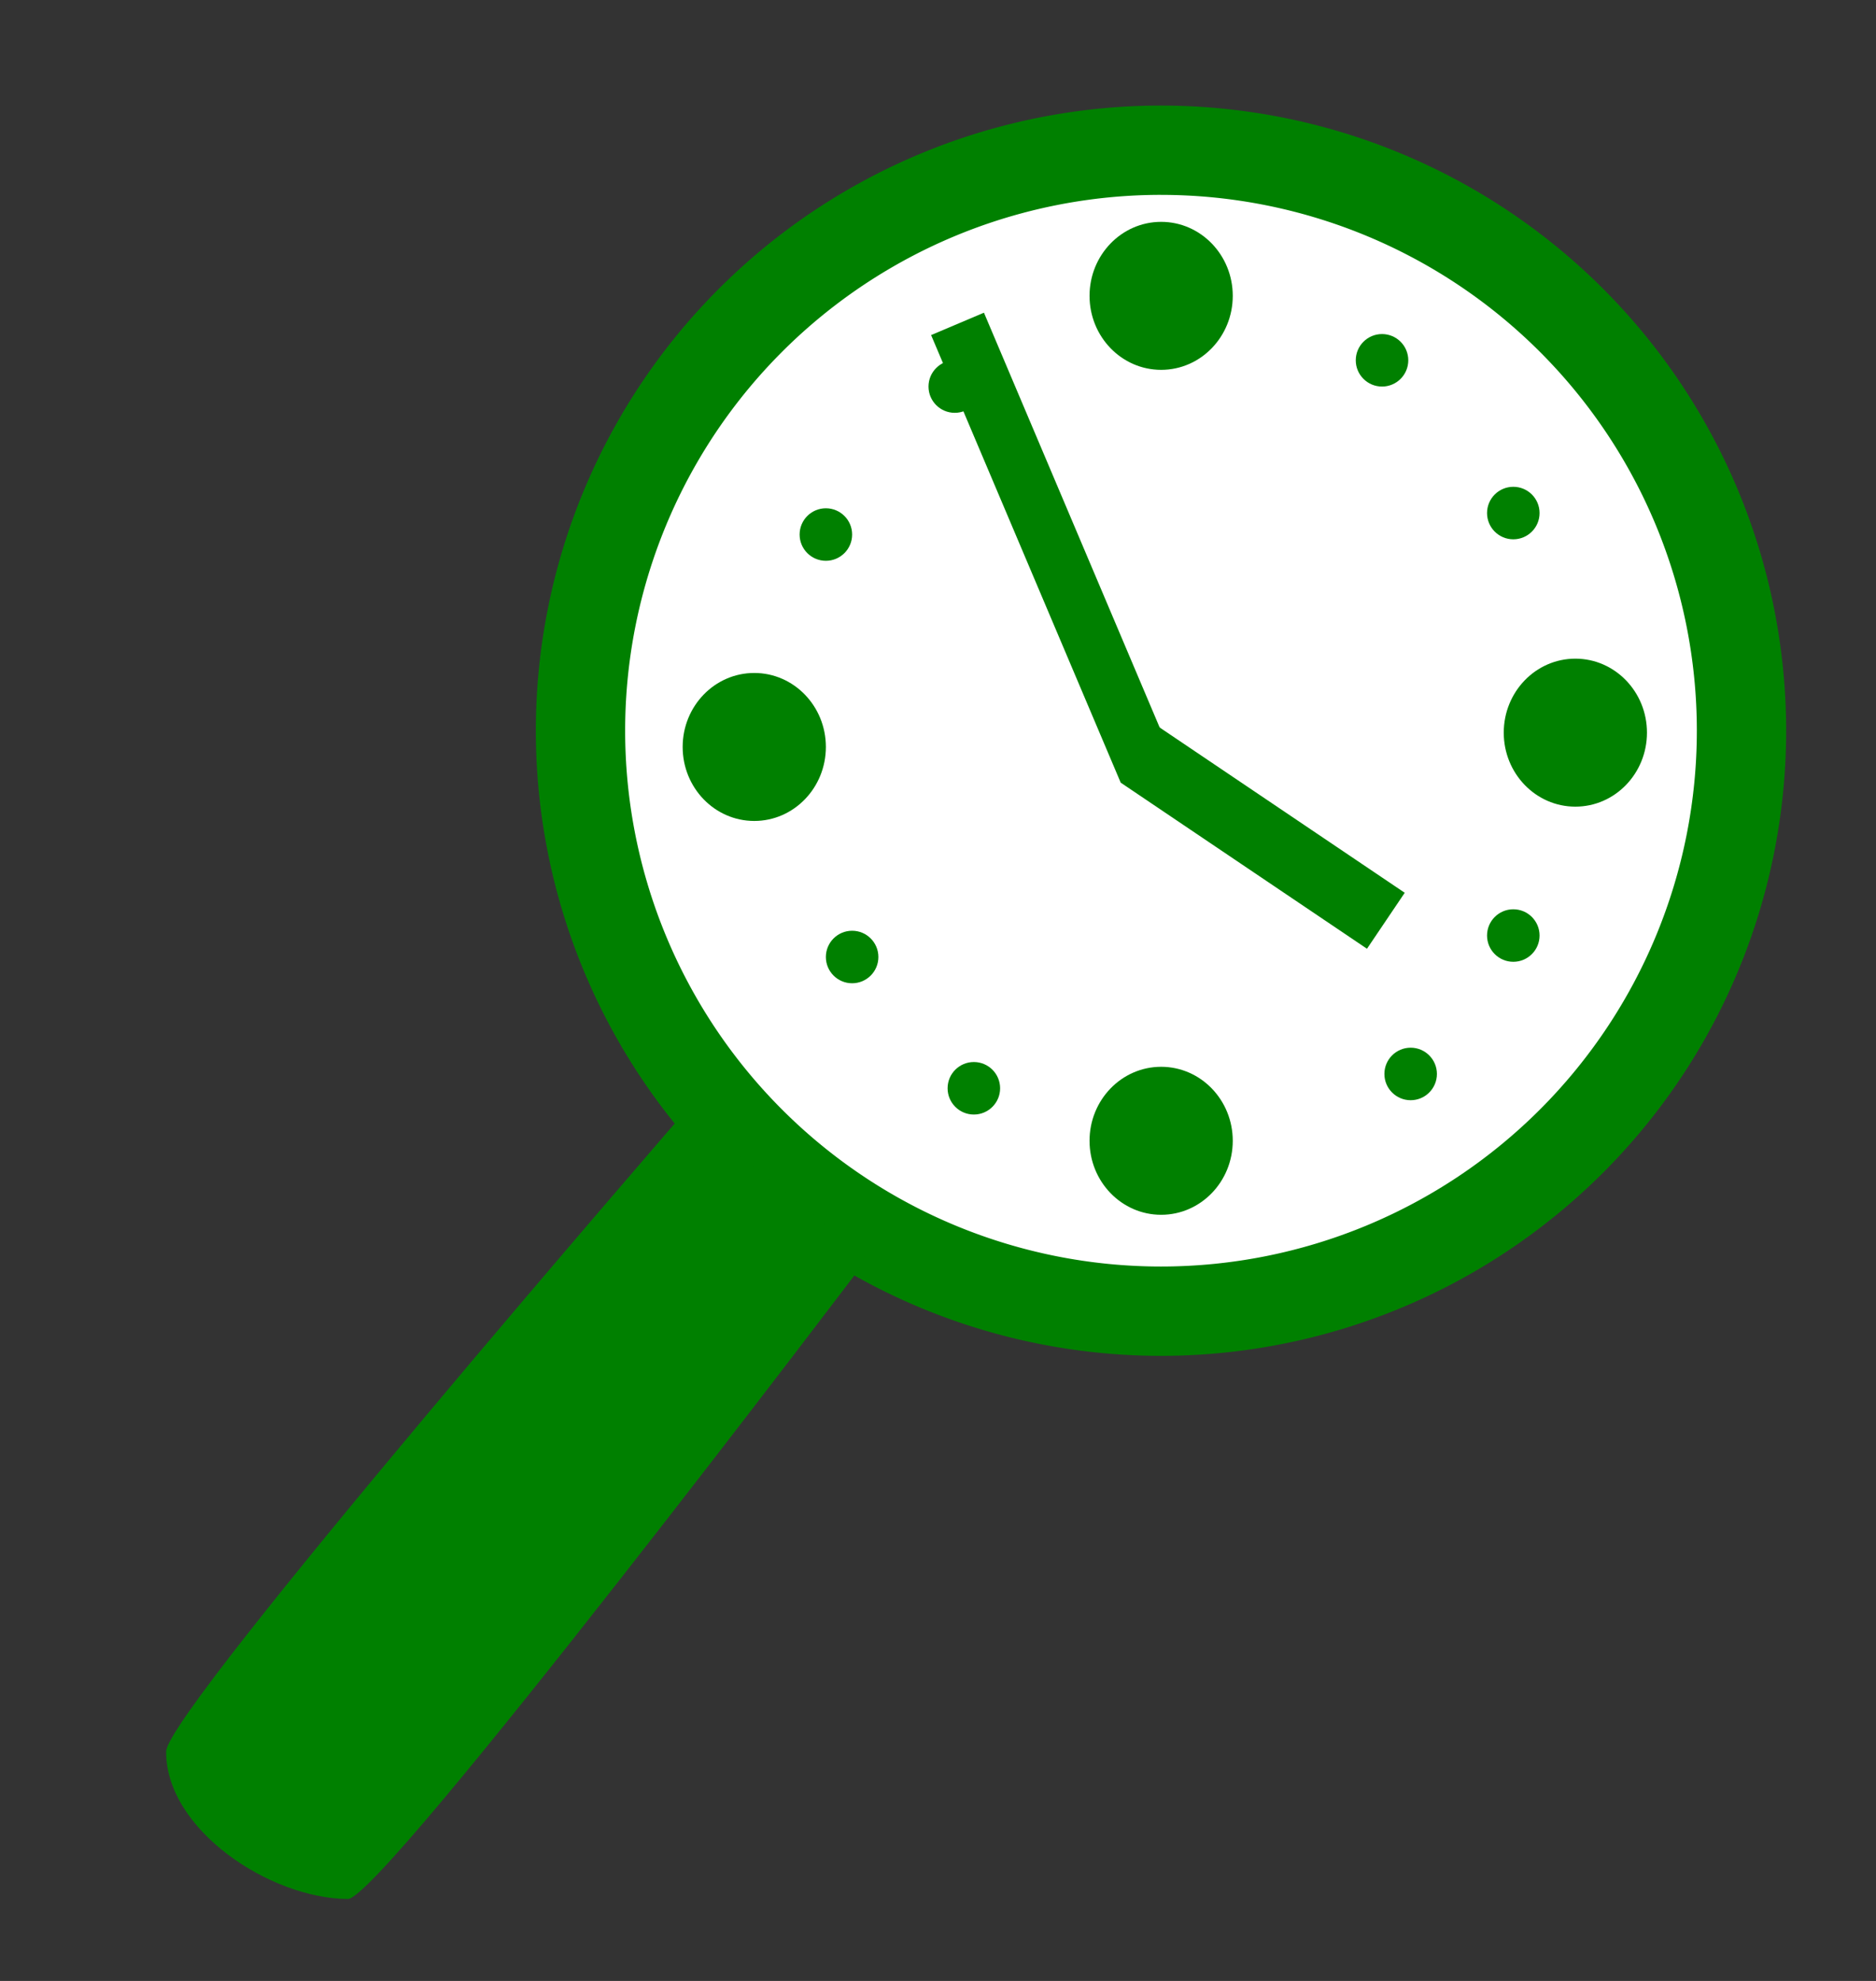 <?xml version="1.0" encoding="UTF-8" standalone="no"?>
<!-- Created with Inkscape (http://www.inkscape.org/) -->

<svg
   width="105.031mm"
   height="110.911mm"
   viewBox="0 0 105.031 110.911"
   version="1.1"
   id="svg8"
   inkscape:version="1.1.2 (b8e25be833, 2022-02-05)"
   sodipodi:docname="AlwaysOn.svg"
   xmlns:inkscape="http://www.inkscape.org/namespaces/inkscape"
   xmlns:sodipodi="http://sodipodi.sourceforge.net/DTD/sodipodi-0.dtd"
   xmlns="http://www.w3.org/2000/svg"
   xmlns:svg="http://www.w3.org/2000/svg"
   xmlns:rdf="http://www.w3.org/1999/02/22-rdf-syntax-ns#"
   xmlns:cc="http://creativecommons.org/ns#"
   xmlns:dc="http://purl.org/dc/elements/1.1/">
  <rect x="0" y="0" width="105.031" height="110.911" fill="#333333" stroke="none"/>
  <defs
     id="defs2" />
  <sodipodi:namedview
     id="base"
     pagecolor="#ffffff"
     bordercolor="#666666"
     borderopacity="1.0"
     inkscape:pageopacity="0.0"
     inkscape:pageshadow="2"
     inkscape:zoom="1.4"
     inkscape:cx="176.78572"
     inkscape:cy="189.28572"
     inkscape:document-units="mm"
     inkscape:current-layer="layer1"
     showgrid="false"
     inkscape:window-width="1920"
     inkscape:window-height="1017"
     inkscape:window-x="-8"
     inkscape:window-y="-8"
     inkscape:window-maximized="1"
     inkscape:pagecheckerboard="0" />
  <g
     inkscape:label="Layer 1"
     inkscape:groupmode="layer"
     id="layer1"
     transform="translate(-3.263,-3.328)">
    <circle
       style="fill:#ffffff;stroke-width:0.238;fill-opacity:1"
       id="path860"
       cx="68.37"
       cy="44.055"
       r="32.6" />
    <path
       style="fill:#008000;stroke:none;stroke-width:0.246;stroke-opacity:1"
       d="M 68.263,9.239 A 35,35 0 0 0 33.263,44.239 35,35 0 0 0 68.263,79.239 35,35 0 0 0 103.263,44.239 35,35 0 0 0 68.263,9.239 Z m 0,5 A 30,30 0 0 1 98.263,44.239 30,30 0 0 1 68.263,74.238 30,30 0 0 1 38.263,44.239 30,30 0 0 1 68.263,14.238 Z"
       id="path824"
       inkscape:connector-curvature="0" />
    <path
       id="rect845"
       style="fill:#008000;stroke-width:0.437"
       transform="rotate(39.036)"
       d="m 73.619,24.679 13.102,0 c 0,0 1.508,44.954 0,46.167 -3.403,2.737 -10.362,3.401 -13.102,0 -1.451,-1.801 0,-46.167 0,-46.167 z"
       sodipodi:nodetypes="ccssc" />
    <rect
       style="fill:#008000;stroke:none;stroke-width:0.265;stroke-opacity:1"
       id="rect847"
       width="3.213"
       height="27.214"
       x="42.389"
       y="41.945"
       transform="rotate(-22.958)" />
    <rect
       style="fill:#008000;stroke:none;stroke-width:0.265;stroke-opacity:1"
       id="rect849"
       width="16.631"
       height="3.78"
       x="81.087"
       y="-1.601"
       transform="rotate(33.998)" />
    <ellipse
       style="fill:#008000;stroke:none;stroke-width:0.265;stroke-opacity:1"
       id="path867"
       cx="45.492"
       cy="45.149"
       rx="4.009"
       ry="4.143" />
    <circle
       style="fill:#008000;stroke:none;stroke-width:0.265;stroke-opacity:1"
       id="path869"
       cx="50.971"
       cy="56.909"
       r="1.47" />
    <ellipse
       style="fill:#008000;stroke:none;stroke-width:0.265;stroke-opacity:1"
       id="path867-3"
       cx="68.272"
       cy="19.892"
       rx="4.009"
       ry="4.143" />
    <ellipse
       style="fill:#008000;stroke:none;stroke-width:0.265;stroke-opacity:1"
       id="path867-1"
       cx="91.462"
       cy="44.348"
       rx="4.009"
       ry="4.143" />
    <ellipse
       style="fill:#008000;stroke:none;stroke-width:0.265;stroke-opacity:1"
       id="path867-31"
       cx="68.272"
       cy="67.199"
       rx="4.009"
       ry="4.143" />
    <circle
       style="fill:#008000;stroke:none;stroke-width:0.265;stroke-opacity:1"
       id="path869-9"
       cx="57.786"
       cy="64.259"
       r="1.47" />
    <circle
       style="fill:#008000;stroke:none;stroke-width:0.265;stroke-opacity:1"
       id="path869-1"
       cx="49.501"
       cy="33.256"
       r="1.47" />
    <circle
       style="fill:#008000;stroke:none;stroke-width:0.265;stroke-opacity:1"
       id="path869-2"
       cx="56.717"
       cy="24.971"
       r="1.47" />
    <circle
       style="fill:#008000;stroke:none;stroke-width:0.265;stroke-opacity:1"
       id="path869-5"
       cx="80.638"
       cy="23.501"
       r="1.47" />
    <circle
       style="fill:#008000;stroke:none;stroke-width:0.265;stroke-opacity:1"
       id="path869-3"
       cx="87.988"
       cy="32.053"
       r="1.47" />
    <circle
       style="fill:#008000;stroke:none;stroke-width:0.265;stroke-opacity:1"
       id="path869-8"
       cx="87.988"
       cy="55.707"
       r="1.47" />
    <circle
       style="fill:#008000;stroke:none;stroke-width:0.265;stroke-opacity:1"
       id="path869-4"
       cx="82.241"
       cy="63.457"
       r="1.47" />
  </g>
</svg>
